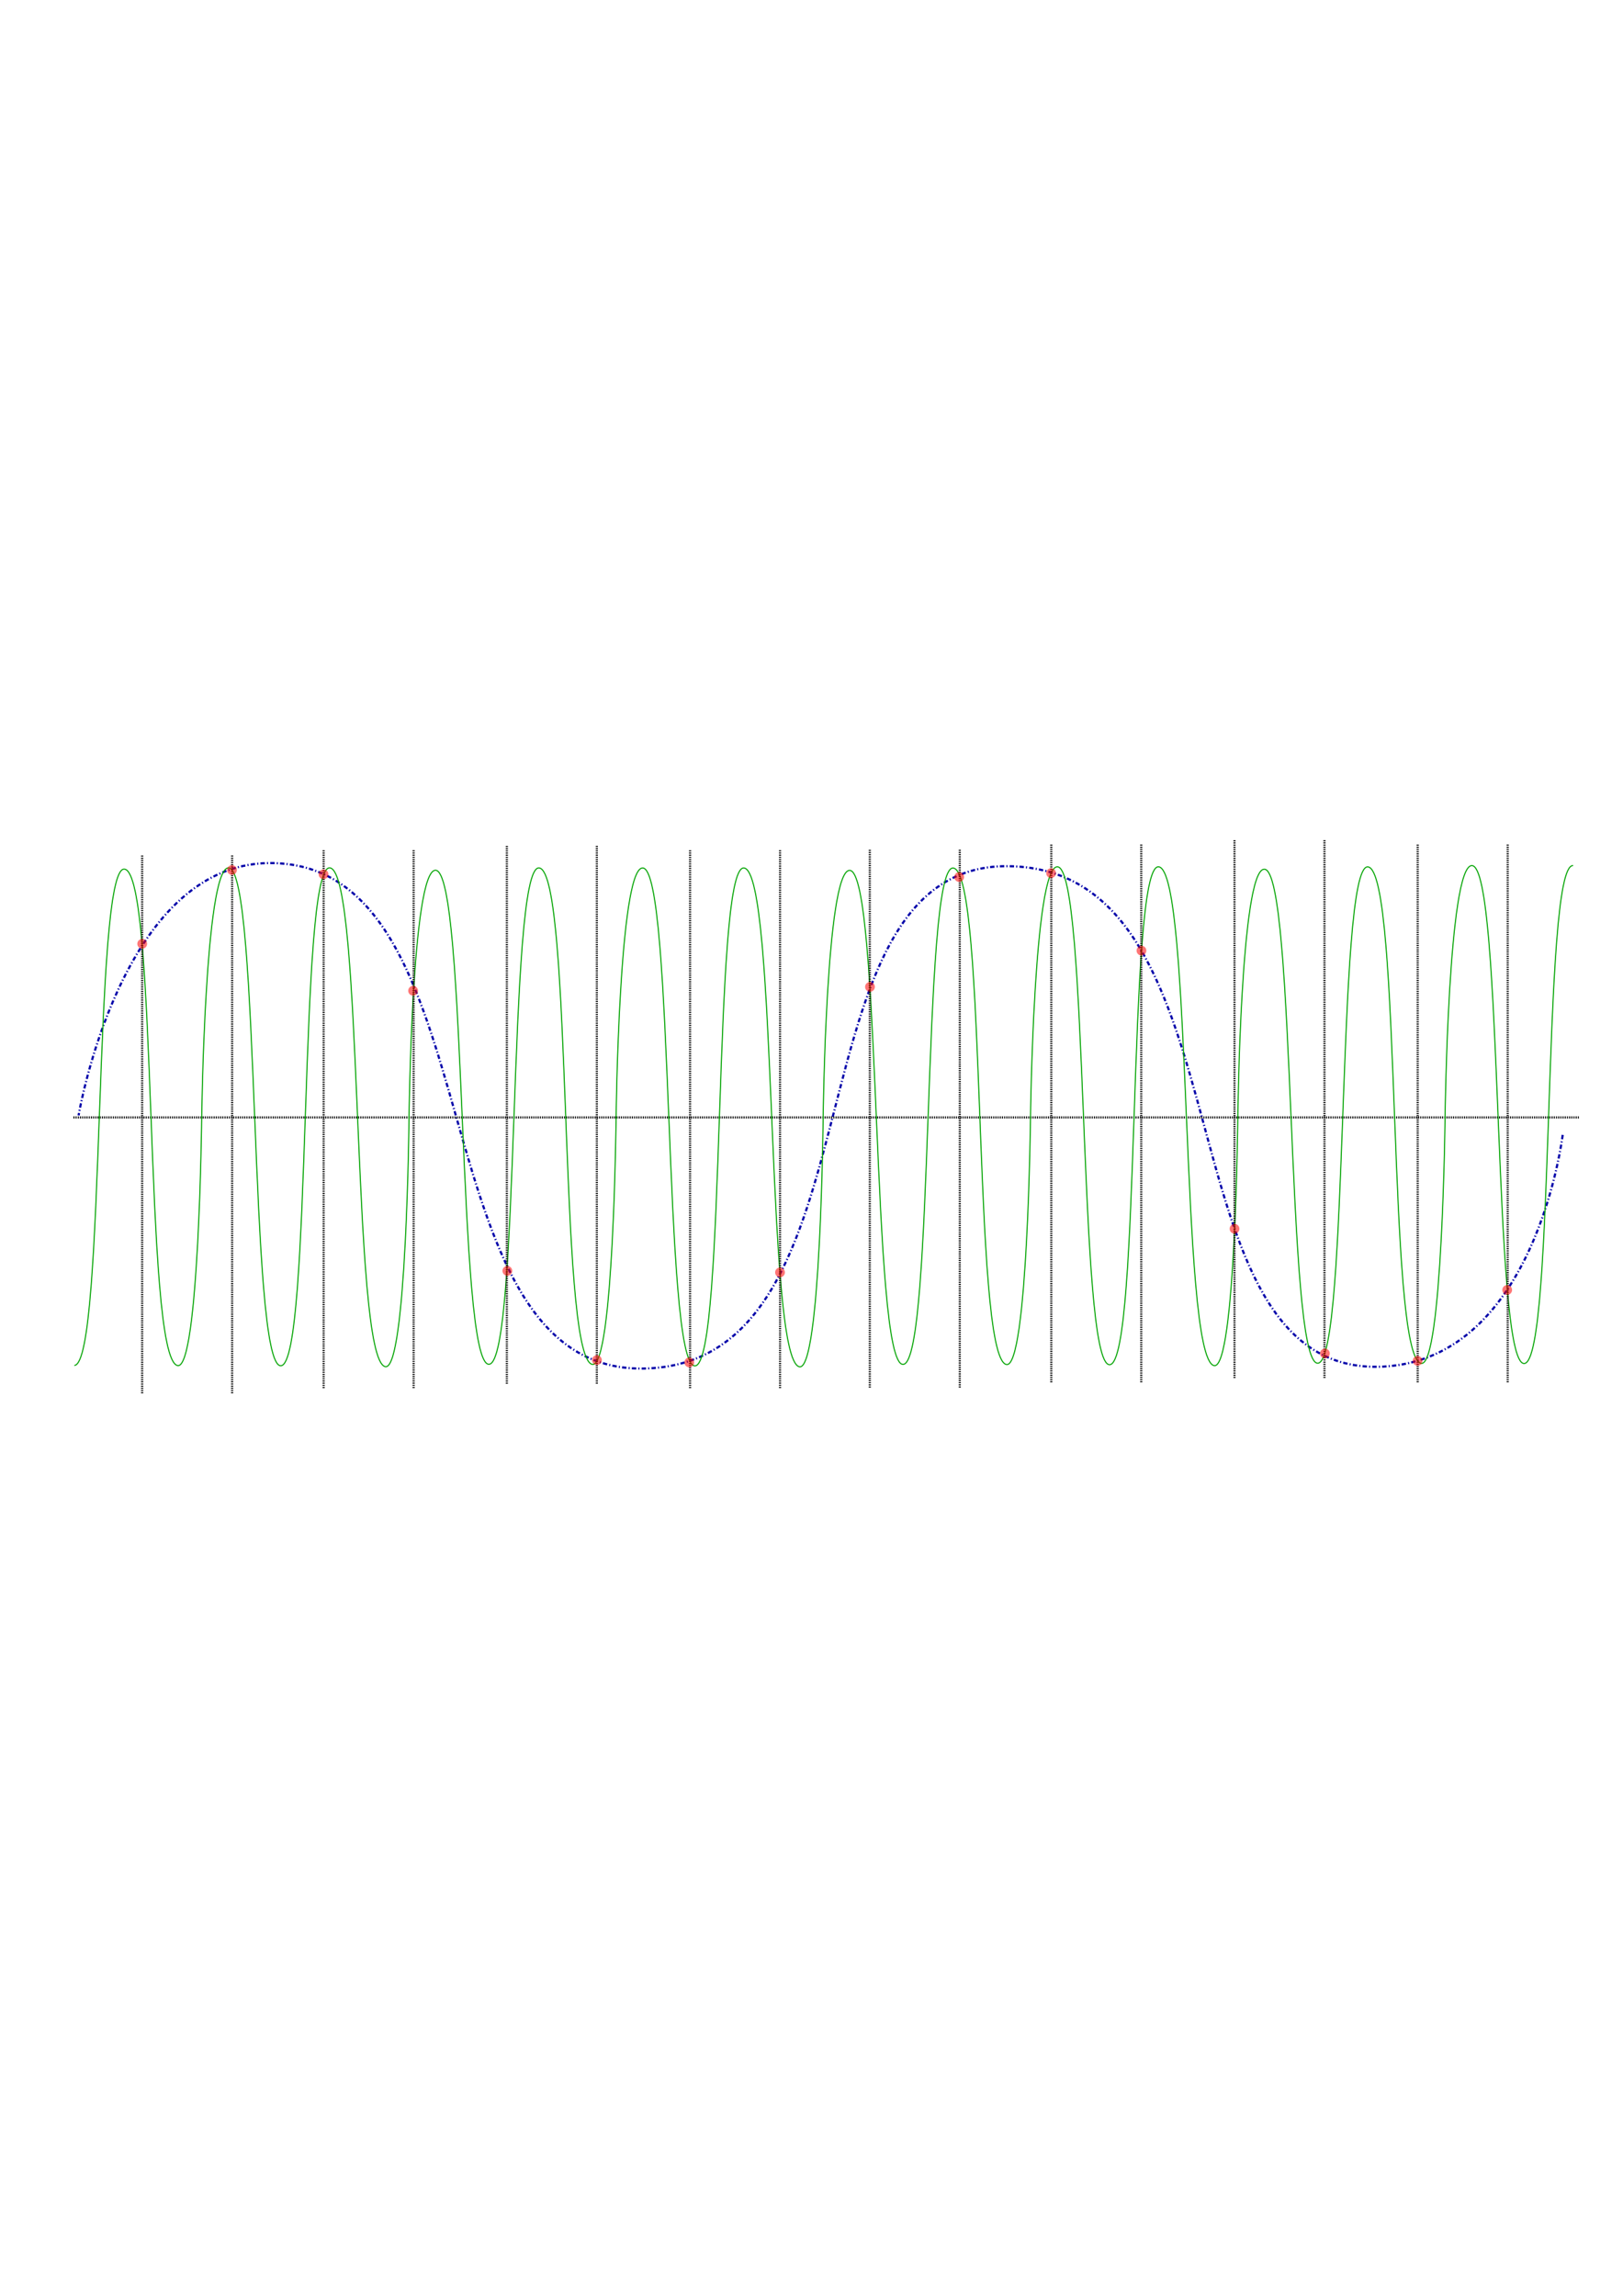 <?xml version="1.0" encoding="UTF-8" standalone="no"?>
<!-- Created with Inkscape (http://www.inkscape.org/) -->

<svg
   xmlns:dc="http://purl.org/dc/elements/1.1/"
   xmlns:cc="http://creativecommons.org/ns#"
   xmlns:rdf="http://www.w3.org/1999/02/22-rdf-syntax-ns#"
   xmlns:svg="http://www.w3.org/2000/svg"
   xmlns="http://www.w3.org/2000/svg"
   xmlns:sodipodi="http://sodipodi.sourceforge.net/DTD/sodipodi-0.dtd"
   xmlns:inkscape="http://www.inkscape.org/namespaces/inkscape"
   width="744.094"
   height="1052.362"
   id="svg2"
   version="1.1"
   inkscape:version="0.48.4 r9939"
   sodipodi:docname="New document 1">
  <defs
     id="defs4" />
  <sodipodi:namedview
     id="base"
     pagecolor="#ffffff"
     bordercolor="#666666"
     borderopacity="1.0"
     inkscape:pageopacity="0.0"
     inkscape:pageshadow="2"
     inkscape:zoom="1.979899"
     inkscape:cx="369.90665"
     inkscape:cy="499.17413"
     inkscape:document-units="px"
     inkscape:current-layer="layer1"
     showgrid="false"
     inkscape:window-width="1920"
     inkscape:window-height="1018"
     inkscape:window-x="-8"
     inkscape:window-y="-8"
     inkscape:window-maximized="1" />
  <g
     inkscape:label="Layer 1"
     inkscape:groupmode="layer"
     id="layer1">
    <path
       style="fill:none;stroke:#0000a9;stroke-width:1;stroke-linecap:butt;stroke-linejoin:miter;stroke-miterlimit:4;stroke-opacity:1;stroke-dasharray:2,1,0.5,1;stroke-dashoffset:0"
       d="m 716.438,520.219 c 0,0 -12.198,102.38 -82.055,106.198 C 529.431,632.153 576.008,398.014 462.056,397.044 358.733,396.164 407.474,625.74 294.865,627.323 189.596,628.803 228.572,394.66 123.297,395.616 55.303,396.233 36.026,511.291 36.026,511.291"
       id="path2991"
       inkscape:connector-curvature="0"
       sodipodi:nodetypes="cssssc" />
    <path
       style="fill:none;stroke:#000000;stroke-width:1.003;stroke-linecap:butt;stroke-linejoin:miter;stroke-miterlimit:4;stroke-opacity:1;stroke-dasharray:0.502, 0.502;stroke-dashoffset:0"
       d="m 33.656,512.219 690.219,0"
       id="path2987"
       inkscape:connector-curvature="0"
       sodipodi:nodetypes="cc" />
    <path
       style="fill:none;stroke:#00a300;stroke-width:0.5;stroke-linecap:butt;stroke-linejoin:miter;stroke-miterlimit:4;stroke-opacity:1;stroke-dasharray:none;stroke-dashoffset:0"
       d="m 721.222,396.777 c -14.469,-1.221 -7.917,227.351 -22.387,228.221 -14.743,0.887 -9.334,-228.581 -24.078,-228.225 -10.798,0.261 -12.221,114.582 -12.221,114.582 0,0 -1.237,115.83 -11.049,113.578 -15.749,-3.615 -8.614,-226.242 -24.373,-227.572 -14.469,-1.221 -8.444,226.637 -22.914,227.508 -14.743,0.887 -9.861,-226.797 -24.605,-226.441 -10.798,0.261 -12.086,113.204 -12.086,113.204 0,0 -1.102,116.593 -10.914,114.341 -15.749,-3.615 -9.669,-227.312 -25.428,-228.642 -14.47,-1.221 -7.917,227.351 -22.387,228.221 -14.743,0.887 -9.334,-228.581 -24.078,-228.225 -10.798,0.261 -12.252,114.574 -12.252,114.574 0,0 -1.268,115.823 -11.081,113.57 -15.749,-3.615 -8.614,-226.242 -24.373,-227.572 -14.469,-1.221 -8.444,226.637 -22.914,227.508 -14.743,0.887 -9.861,-226.797 -24.605,-226.441 -10.798,0.261 -12.086,113.204 -12.086,113.204 0,0 -1.102,116.593 -10.914,114.341 -15.749,-3.615 -9.669,-227.312 -25.428,-228.642 -14.469,-1.221 -7.917,227.351 -22.387,228.221 -14.743,0.887 -9.334,-228.581 -24.078,-228.225 -10.798,0.261 -12.126,114.278 -12.126,114.278 0,0 -1.142,115.526 -10.954,113.274 -15.749,-3.615 -8.614,-226.242 -24.373,-227.572 -14.469,-1.221 -8.444,226.637 -22.914,227.508 -14.743,0.887 -9.861,-226.797 -24.605,-226.441 -10.798,0.261 -12.086,113.204 -12.086,113.204 0,0 -1.102,116.593 -10.914,114.341 -15.749,-3.615 -9.669,-227.312 -25.428,-228.642 -14.47,-1.221 -7.917,227.351 -22.387,228.221 -14.743,0.887 -9.334,-228.581 -24.078,-228.225 -10.798,0.261 -12.252,114.574 -12.252,114.574 0,0 -1.268,115.823 -11.081,113.57 C 65.636,622.338 72.771,399.711 57.012,398.381 42.543,397.16 48.568,625.019 34.098,625.889"
       id="path4121"
       inkscape:connector-curvature="0" />
    <g
       id="g4193"
       transform="translate(26,6)">
      <path
         inkscape:connector-curvature="0"
         id="path3873"
         d="m 39.173,386.166 0,246.477"
         style="fill:none;stroke:#000000;stroke-width:1;stroke-linecap:butt;stroke-linejoin:miter;stroke-miterlimit:4;stroke-opacity:1;stroke-dasharray:0.5, 0.5;stroke-dashoffset:0" />
      <path
         inkscape:connector-curvature="0"
         id="path3873-8"
         d="m 80.424,386.146 0,246.477"
         style="fill:none;stroke:#000000;stroke-width:1;stroke-linecap:butt;stroke-linejoin:miter;stroke-miterlimit:4;stroke-opacity:1;stroke-dasharray:0.5, 0.5;stroke-dashoffset:0" />
      <path
         inkscape:connector-curvature="0"
         id="path3873-5"
         d="m 122.374,383.777 0,246.477"
         style="fill:none;stroke:#000000;stroke-width:1;stroke-linecap:butt;stroke-linejoin:miter;stroke-miterlimit:4;stroke-opacity:1;stroke-dasharray:0.5, 0.5;stroke-dashoffset:0" />
      <path
         inkscape:connector-curvature="0"
         id="path3873-8-5"
         d="m 163.626,383.756 0,246.477"
         style="fill:none;stroke:#000000;stroke-width:1;stroke-linecap:butt;stroke-linejoin:miter;stroke-miterlimit:4;stroke-opacity:1;stroke-dasharray:0.5, 0.5;stroke-dashoffset:0" />
      <path
         inkscape:connector-curvature="0"
         id="path3873-1"
         d="m 206.374,381.777 0,246.477"
         style="fill:none;stroke:#000000;stroke-width:1;stroke-linecap:butt;stroke-linejoin:miter;stroke-miterlimit:4;stroke-opacity:1;stroke-dasharray:0.5, 0.5;stroke-dashoffset:0" />
      <path
         inkscape:connector-curvature="0"
         id="path3873-8-7"
         d="m 247.626,381.756 0,246.477"
         style="fill:none;stroke:#000000;stroke-width:1;stroke-linecap:butt;stroke-linejoin:miter;stroke-miterlimit:4;stroke-opacity:1;stroke-dasharray:0.5, 0.5;stroke-dashoffset:0" />
      <path
         inkscape:connector-curvature="0"
         id="path3873-11"
         d="m 290.374,383.777 0,246.477"
         style="fill:none;stroke:#000000;stroke-width:1;stroke-linecap:butt;stroke-linejoin:miter;stroke-miterlimit:4;stroke-opacity:1;stroke-dasharray:0.5, 0.5;stroke-dashoffset:0" />
      <path
         inkscape:connector-curvature="0"
         id="path3873-8-52"
         d="m 331.626,383.756 0,246.477"
         style="fill:none;stroke:#000000;stroke-width:1;stroke-linecap:butt;stroke-linejoin:miter;stroke-miterlimit:4;stroke-opacity:1;stroke-dasharray:0.5, 0.5;stroke-dashoffset:0" />
      <path
         inkscape:connector-curvature="0"
         id="path3873-14"
         d="m 372.773,383.543 0,246.477"
         style="fill:none;stroke:#000000;stroke-width:1;stroke-linecap:butt;stroke-linejoin:miter;stroke-miterlimit:4;stroke-opacity:1;stroke-dasharray:0.5, 0.5;stroke-dashoffset:0" />
      <path
         inkscape:connector-curvature="0"
         id="path3873-8-2"
         d="m 414.025,383.523 0,246.477"
         style="fill:none;stroke:#000000;stroke-width:1;stroke-linecap:butt;stroke-linejoin:miter;stroke-miterlimit:4;stroke-opacity:1;stroke-dasharray:0.5, 0.5;stroke-dashoffset:0" />
      <path
         inkscape:connector-curvature="0"
         id="path3873-5-3"
         d="m 455.975,381.153 0,246.477"
         style="fill:none;stroke:#000000;stroke-width:1;stroke-linecap:butt;stroke-linejoin:miter;stroke-miterlimit:4;stroke-opacity:1;stroke-dasharray:0.5, 0.5;stroke-dashoffset:0" />
      <path
         inkscape:connector-curvature="0"
         id="path3873-8-5-2"
         d="m 497.227,381.133 0,246.477"
         style="fill:none;stroke:#000000;stroke-width:1;stroke-linecap:butt;stroke-linejoin:miter;stroke-miterlimit:4;stroke-opacity:1;stroke-dasharray:0.5, 0.5;stroke-dashoffset:0" />
      <path
         inkscape:connector-curvature="0"
         id="path3873-1-2"
         d="m 539.975,379.153 0,246.477"
         style="fill:none;stroke:#000000;stroke-width:1;stroke-linecap:butt;stroke-linejoin:miter;stroke-miterlimit:4;stroke-opacity:1;stroke-dasharray:0.5, 0.5;stroke-dashoffset:0" />
      <path
         inkscape:connector-curvature="0"
         id="path3873-8-7-1"
         d="m 581.227,379.133 0,246.477"
         style="fill:none;stroke:#000000;stroke-width:1;stroke-linecap:butt;stroke-linejoin:miter;stroke-miterlimit:4;stroke-opacity:1;stroke-dasharray:0.5, 0.5;stroke-dashoffset:0" />
      <path
         inkscape:connector-curvature="0"
         id="path3873-11-6"
         d="m 623.975,381.153 0,246.477"
         style="fill:none;stroke:#000000;stroke-width:1;stroke-linecap:butt;stroke-linejoin:miter;stroke-miterlimit:4;stroke-opacity:1;stroke-dasharray:0.5, 0.5;stroke-dashoffset:0" />
      <path
         inkscape:connector-curvature="0"
         id="path3873-8-52-8"
         d="m 665.227,381.133 0,246.477"
         style="fill:none;stroke:#000000;stroke-width:1;stroke-linecap:butt;stroke-linejoin:miter;stroke-miterlimit:4;stroke-opacity:1;stroke-dasharray:0.5, 0.5;stroke-dashoffset:0" />
    </g>
    <path
       sodipodi:type="arc"
       style="fill:#ff0000;fill-opacity:0.54;fill-rule:nonzero;stroke:none"
       id="path4001"
       sodipodi:cx="8.8392859"
       sodipodi:cy="406.73718"
       sodipodi:rx="2.2321429"
       sodipodi:ry="2.2321429"
       d="m 11.071,406.737 a 2.232,2.232 0 1 1 -4.464,0 2.232,2.232 0 1 1 4.464,0 z"
       transform="translate(56.357,25.893)" />
    <path
       sodipodi:type="arc"
       style="fill:#ff0000;fill-opacity:0.54;fill-rule:nonzero;stroke:none"
       id="path4001-5"
       sodipodi:cx="8.8392859"
       sodipodi:cy="406.73718"
       sodipodi:rx="2.2321429"
       sodipodi:ry="2.2321429"
       d="m 11.071,406.737 a 2.232,2.232 0 1 1 -4.464,0 2.232,2.232 0 1 1 4.464,0 z"
       transform="translate(97.518,-7.946)" />
    <path
       sodipodi:type="arc"
       style="fill:#ff0000;fill-opacity:0.54;fill-rule:nonzero;stroke:none"
       id="path4001-7"
       sodipodi:cx="8.8392859"
       sodipodi:cy="406.73718"
       sodipodi:rx="2.2321429"
       sodipodi:ry="2.2321429"
       d="m 11.071,406.737 a 2.232,2.232 0 1 1 -4.464,0 2.232,2.232 0 1 1 4.464,0 z"
       transform="translate(139.482,-5.982)" />
    <path
       sodipodi:type="arc"
       style="fill:#ff0000;fill-opacity:0.54;fill-rule:nonzero;stroke:none"
       id="path4001-6"
       sodipodi:cx="8.8392859"
       sodipodi:cy="406.73718"
       sodipodi:rx="2.2321429"
       sodipodi:ry="2.2321429"
       d="m 11.071,406.737 a 2.232,2.232 0 1 1 -4.464,0 2.232,2.232 0 1 1 4.464,0 z"
       transform="translate(180.554,47.411)" />
    <path
       sodipodi:type="arc"
       style="fill:#ff0000;fill-opacity:0.54;fill-rule:nonzero;stroke:none"
       id="path4001-1"
       sodipodi:cx="8.8392859"
       sodipodi:cy="406.73718"
       sodipodi:rx="2.2321429"
       sodipodi:ry="2.2321429"
       d="m 11.071,406.737 a 2.232,2.232 0 1 1 -4.464,0 2.232,2.232 0 1 1 4.464,0 z"
       transform="translate(223.768,175.804)" />
    <path
       sodipodi:type="arc"
       style="fill:#ff0000;fill-opacity:0.54;fill-rule:nonzero;stroke:none"
       id="path4001-8"
       sodipodi:cx="8.8392859"
       sodipodi:cy="406.73718"
       sodipodi:rx="2.2321429"
       sodipodi:ry="2.2321429"
       d="m 11.071,406.737 a 2.232,2.232 0 1 1 -4.464,0 2.232,2.232 0 1 1 4.464,0 z"
       transform="translate(264.839,216.696)" />
    <path
       sodipodi:type="arc"
       style="fill:#ff0000;fill-opacity:0.54;fill-rule:nonzero;stroke:none"
       id="path4001-9"
       sodipodi:cx="8.8392859"
       sodipodi:cy="406.73718"
       sodipodi:rx="2.2321429"
       sodipodi:ry="2.2321429"
       d="m 11.071,406.737 a 2.232,2.232 0 1 1 -4.464,0 2.232,2.232 0 1 1 4.464,0 z"
       transform="translate(307.161,217.768)" />
    <path
       sodipodi:type="arc"
       style="fill:#ff0000;fill-opacity:0.54;fill-rule:nonzero;stroke:none"
       id="path4001-2"
       sodipodi:cx="8.8392859"
       sodipodi:cy="406.73718"
       sodipodi:rx="2.2321429"
       sodipodi:ry="2.2321429"
       d="m 11.071,406.737 a 2.232,2.232 0 1 1 -4.464,0 2.232,2.232 0 1 1 4.464,0 z"
       transform="translate(348.768,176.518)" />
    <path
       sodipodi:type="arc"
       style="fill:#ff0000;fill-opacity:0.54;fill-rule:nonzero;stroke:none"
       id="path4001-79"
       sodipodi:cx="8.8392859"
       sodipodi:cy="406.73718"
       sodipodi:rx="2.2321429"
       sodipodi:ry="2.2321429"
       d="m 11.071,406.737 a 2.232,2.232 0 1 1 -4.464,0 2.232,2.232 0 1 1 4.464,0 z"
       transform="translate(390.018,45.625)" />
    <path
       sodipodi:type="arc"
       style="fill:#ff0000;fill-opacity:0.54;fill-rule:nonzero;stroke:none"
       id="path4001-54"
       sodipodi:cx="8.8392859"
       sodipodi:cy="406.73718"
       sodipodi:rx="2.2321429"
       sodipodi:ry="2.2321429"
       d="m 11.071,406.737 a 2.232,2.232 0 1 1 -4.464,0 2.232,2.232 0 1 1 4.464,0 z"
       transform="translate(430.911,-4.732)" />
    <path
       sodipodi:type="arc"
       style="fill:#ff0000;fill-opacity:0.54;fill-rule:nonzero;stroke:none"
       id="path4001-3"
       sodipodi:cx="8.8392859"
       sodipodi:cy="406.73718"
       sodipodi:rx="2.2321429"
       sodipodi:ry="2.2321429"
       d="m 11.071,406.737 a 2.232,2.232 0 1 1 -4.464,0 2.232,2.232 0 1 1 4.464,0 z"
       transform="translate(473.054,-6.518)" />
    <path
       sodipodi:type="arc"
       style="fill:#ff0000;fill-opacity:0.54;fill-rule:nonzero;stroke:none"
       id="path4001-12"
       sodipodi:cx="8.8392859"
       sodipodi:cy="406.73718"
       sodipodi:rx="2.2321429"
       sodipodi:ry="2.2321429"
       d="m 11.071,406.737 a 2.232,2.232 0 1 1 -4.464,0 2.232,2.232 0 1 1 4.464,0 z"
       transform="translate(514.482,29.018)" />
    <path
       sodipodi:type="arc"
       style="fill:#ff0000;fill-opacity:0.54;fill-rule:nonzero;stroke:none"
       id="path4001-33"
       sodipodi:cx="8.8392859"
       sodipodi:cy="406.73718"
       sodipodi:rx="2.2321429"
       sodipodi:ry="2.2321429"
       d="m 11.071,406.737 a 2.232,2.232 0 1 1 -4.464,0 2.232,2.232 0 1 1 4.464,0 z"
       transform="translate(557.161,156.518)" />
    <path
       sodipodi:type="arc"
       style="fill:#ff0000;fill-opacity:0.54;fill-rule:nonzero;stroke:none"
       id="path4001-4"
       sodipodi:cx="8.8392859"
       sodipodi:cy="406.73718"
       sodipodi:rx="2.2321429"
       sodipodi:ry="2.2321429"
       d="m 11.071,406.737 a 2.232,2.232 0 1 1 -4.464,0 2.232,2.232 0 1 1 4.464,0 z"
       transform="translate(598.589,213.661)" />
    <path
       sodipodi:type="arc"
       style="fill:#ff0000;fill-opacity:0.54;fill-rule:nonzero;stroke:none"
       id="path4001-11"
       sodipodi:cx="8.8392859"
       sodipodi:cy="406.73718"
       sodipodi:rx="2.2321429"
       sodipodi:ry="2.2321429"
       d="m 11.071,406.737 a 2.232,2.232 0 1 1 -4.464,0 2.232,2.232 0 1 1 4.464,0 z"
       transform="translate(641.089,217.054)" />
    <path
       sodipodi:type="arc"
       style="fill:#ff0000;fill-opacity:0.54;fill-rule:nonzero;stroke:none"
       id="path4001-38"
       sodipodi:cx="8.8392859"
       sodipodi:cy="406.73718"
       sodipodi:rx="2.2321429"
       sodipodi:ry="2.2321429"
       d="m 11.071,406.737 a 2.232,2.232 0 1 1 -4.464,0 2.232,2.232 0 1 1 4.464,0 z"
       transform="translate(682.161,184.554)" />
  </g>
</svg>
